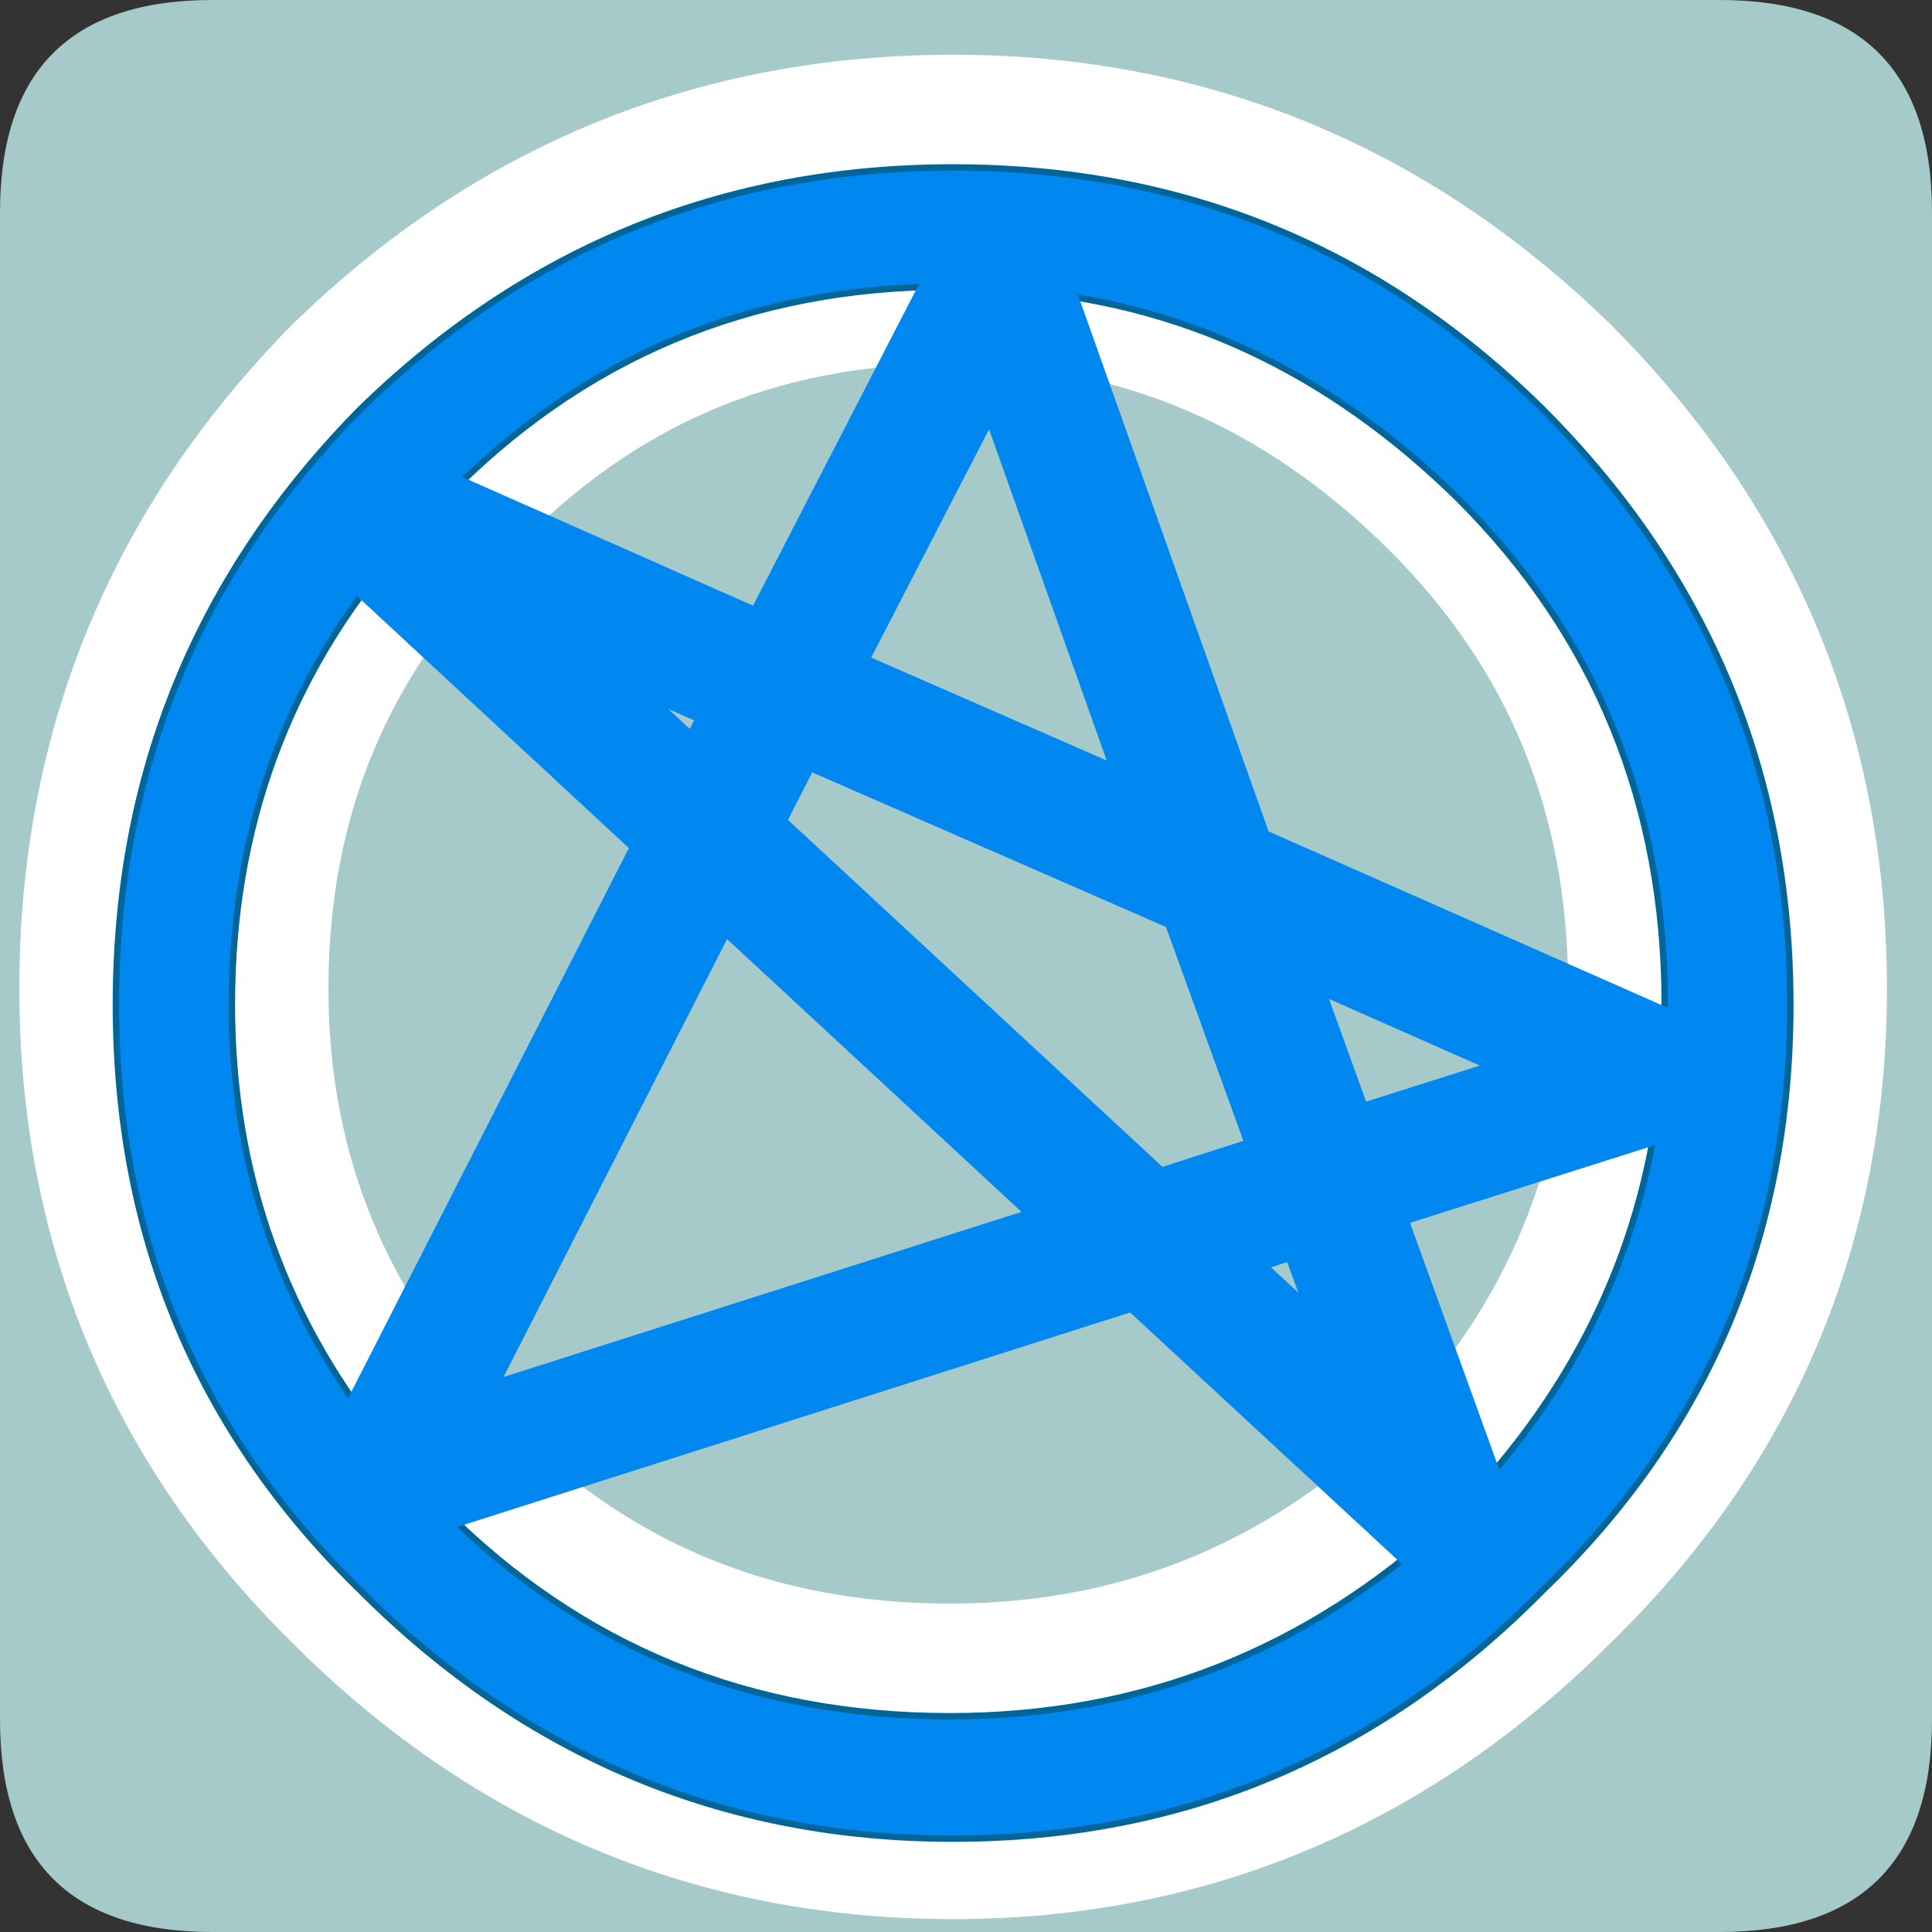 <?xml version="1.0" encoding="UTF-8" standalone="no"?>
<svg xmlns:ffdec="https://www.free-decompiler.com/flash" xmlns:xlink="http://www.w3.org/1999/xlink" ffdec:objectType="frame" height="30.0px" width="30.0px" xmlns="http://www.w3.org/2000/svg">
  <rect width="100%" height="100%" fill="#333333" stroke="none"/>
  <g transform="matrix(1.0, 0.0, 0.0, 1.0, 0.0, 0.0)">
    <use ffdec:characterId="1" height="30.0" transform="matrix(1.0, 0.0, 0.0, 1.0, 0.0, 0.0)" width="30.0" xlink:href="#shape0"/>
  </g>
  <defs>
    <g id="shape0" transform="matrix(1.0, 0.0, 0.0, 1.0, 0.0, 0.0)">
      <path d="M0.0 0.0 L30.0 0.0 30.0 30.0 0.0 30.0 0.0 0.0" fill="#33cc66" fill-opacity="0.0" fill-rule="evenodd" stroke="none"/>
      <path d="M3.3 0.0 L26.7 0.0 Q30.0 0.0 30.0 3.3 L30.0 26.7 Q30.0 30.0 26.7 30.0 L3.3 30.0 Q0.0 30.0 0.0 26.7 L0.0 3.3 Q0.0 0.0 3.3 0.0" fill="#a5cac9" fill-rule="evenodd" stroke="none"/>
      <path d="M5.6 6.1 Q9.45 2.35 14.8 2.35 20.1 2.35 23.95 6.1 27.8 9.95 27.8 15.35 27.8 20.7 23.95 24.45 20.1 28.3 14.8 28.3 9.45 28.3 5.6 24.45 1.8 20.7 1.8 15.35 1.8 9.95 5.6 6.1 M3.6 15.35 Q3.6 19.9 6.9 23.2 10.1 26.4 14.75 26.4 19.3 26.4 22.65 23.2 25.85 19.9 25.85 15.35 25.85 10.7 22.65 7.5 19.3 4.15 14.75 4.15 10.1 4.15 6.9 7.5 3.6 10.7 3.6 15.35" fill="#00ffff" fill-rule="evenodd" stroke="none"/>
      <path d="M5.6 6.1 Q9.45 2.35 14.8 2.35 20.1 2.35 23.95 6.1 27.8 9.95 27.8 15.35 27.8 20.7 23.95 24.45 20.1 28.3 14.8 28.3 9.45 28.3 5.6 24.45 1.8 20.7 1.8 15.35 1.8 9.95 5.6 6.1 M3.6 15.35 Q3.6 10.7 6.9 7.5 10.1 4.15 14.75 4.15 19.3 4.15 22.65 7.5 25.85 10.7 25.85 15.35 25.85 19.9 22.65 23.2 19.3 26.4 14.75 26.4 10.1 26.4 6.9 23.2 3.6 19.9 3.6 15.35 Z" fill="none" stroke="#ffffff" stroke-linecap="round" stroke-linejoin="round" stroke-width="3.0"/>
      <path d="M15.35 4.5 L14.75 4.45 Q10.1 4.45 6.9 7.75 L6.5 8.2 6.2 8.5 5.95 8.3 6.2 8.5 Q3.6 11.5 3.6 15.6 3.6 19.55 6.1 22.55 L6.35 22.9 6.9 23.45 Q10.1 26.65 14.75 26.65 19.2 26.65 22.5 23.6 L22.65 23.45 Q25.45 20.55 25.8 16.7 L25.85 15.6 Q25.85 10.95 22.65 7.75 19.6 4.75 15.65 4.5 L15.5 4.15 15.35 4.5 15.5 4.15 15.65 4.5 15.35 4.5 M22.75 23.85 L22.5 23.6 22.75 23.85 M6.2 8.05 L6.5 8.2 6.2 8.05 M14.8 2.6 Q20.15 2.6 23.95 6.35 27.8 10.2 27.8 15.6 27.8 21.0 23.95 24.7 20.15 28.55 14.8 28.55 9.45 28.55 5.6 24.7 1.8 21.0 1.8 15.6 1.8 10.2 5.6 6.35 9.45 2.6 14.8 2.6 M6.1 22.55 L5.8 23.05 6.35 22.9 5.8 23.05 6.1 22.55" fill="#0087f0" fill-rule="evenodd" stroke="none"/>
      <path d="M6.5 8.2 L6.9 7.75 Q10.1 4.45 14.75 4.45 L15.35 4.5 15.65 4.5 Q19.6 4.75 22.65 7.75 25.85 10.95 25.85 15.6 L25.8 16.7 Q25.45 20.55 22.65 23.45 L22.5 23.6 Q19.2 26.65 14.75 26.65 10.1 26.65 6.9 23.45 L6.35 22.9 6.1 22.55 Q3.6 19.55 3.6 15.6 3.6 11.5 6.2 8.5 L6.5 8.2 M14.8 2.6 Q20.15 2.6 23.95 6.35 27.8 10.2 27.8 15.6 27.8 21.0 23.95 24.7 20.15 28.55 14.8 28.55 9.45 28.55 5.6 24.7 1.8 21.0 1.8 15.6 1.8 10.2 5.6 6.35 9.45 2.6 14.8 2.6" fill="none" stroke="#006699" stroke-linecap="round" stroke-linejoin="round" stroke-width="0.1"/>
      <path d="M15.35 4.5 L15.5 4.15 15.65 4.5 18.9 13.65 25.8 16.7 20.6 18.35 22.5 23.6 17.8 19.25 6.35 22.9 5.8 23.05 6.1 22.55 11.0 12.95 6.2 8.5 5.95 8.3 M22.5 23.6 L22.75 23.85 M6.5 8.2 L6.2 8.05 M6.5 8.2 L12.15 10.7 15.35 4.5 M11.0 12.95 L12.15 10.7 18.9 13.65 20.6 18.35 17.8 19.25 11.0 12.95 Z" fill="none" stroke="#0087f0" stroke-linecap="round" stroke-linejoin="round" stroke-width="2.0"/>
    </g>
  </defs>
</svg>
